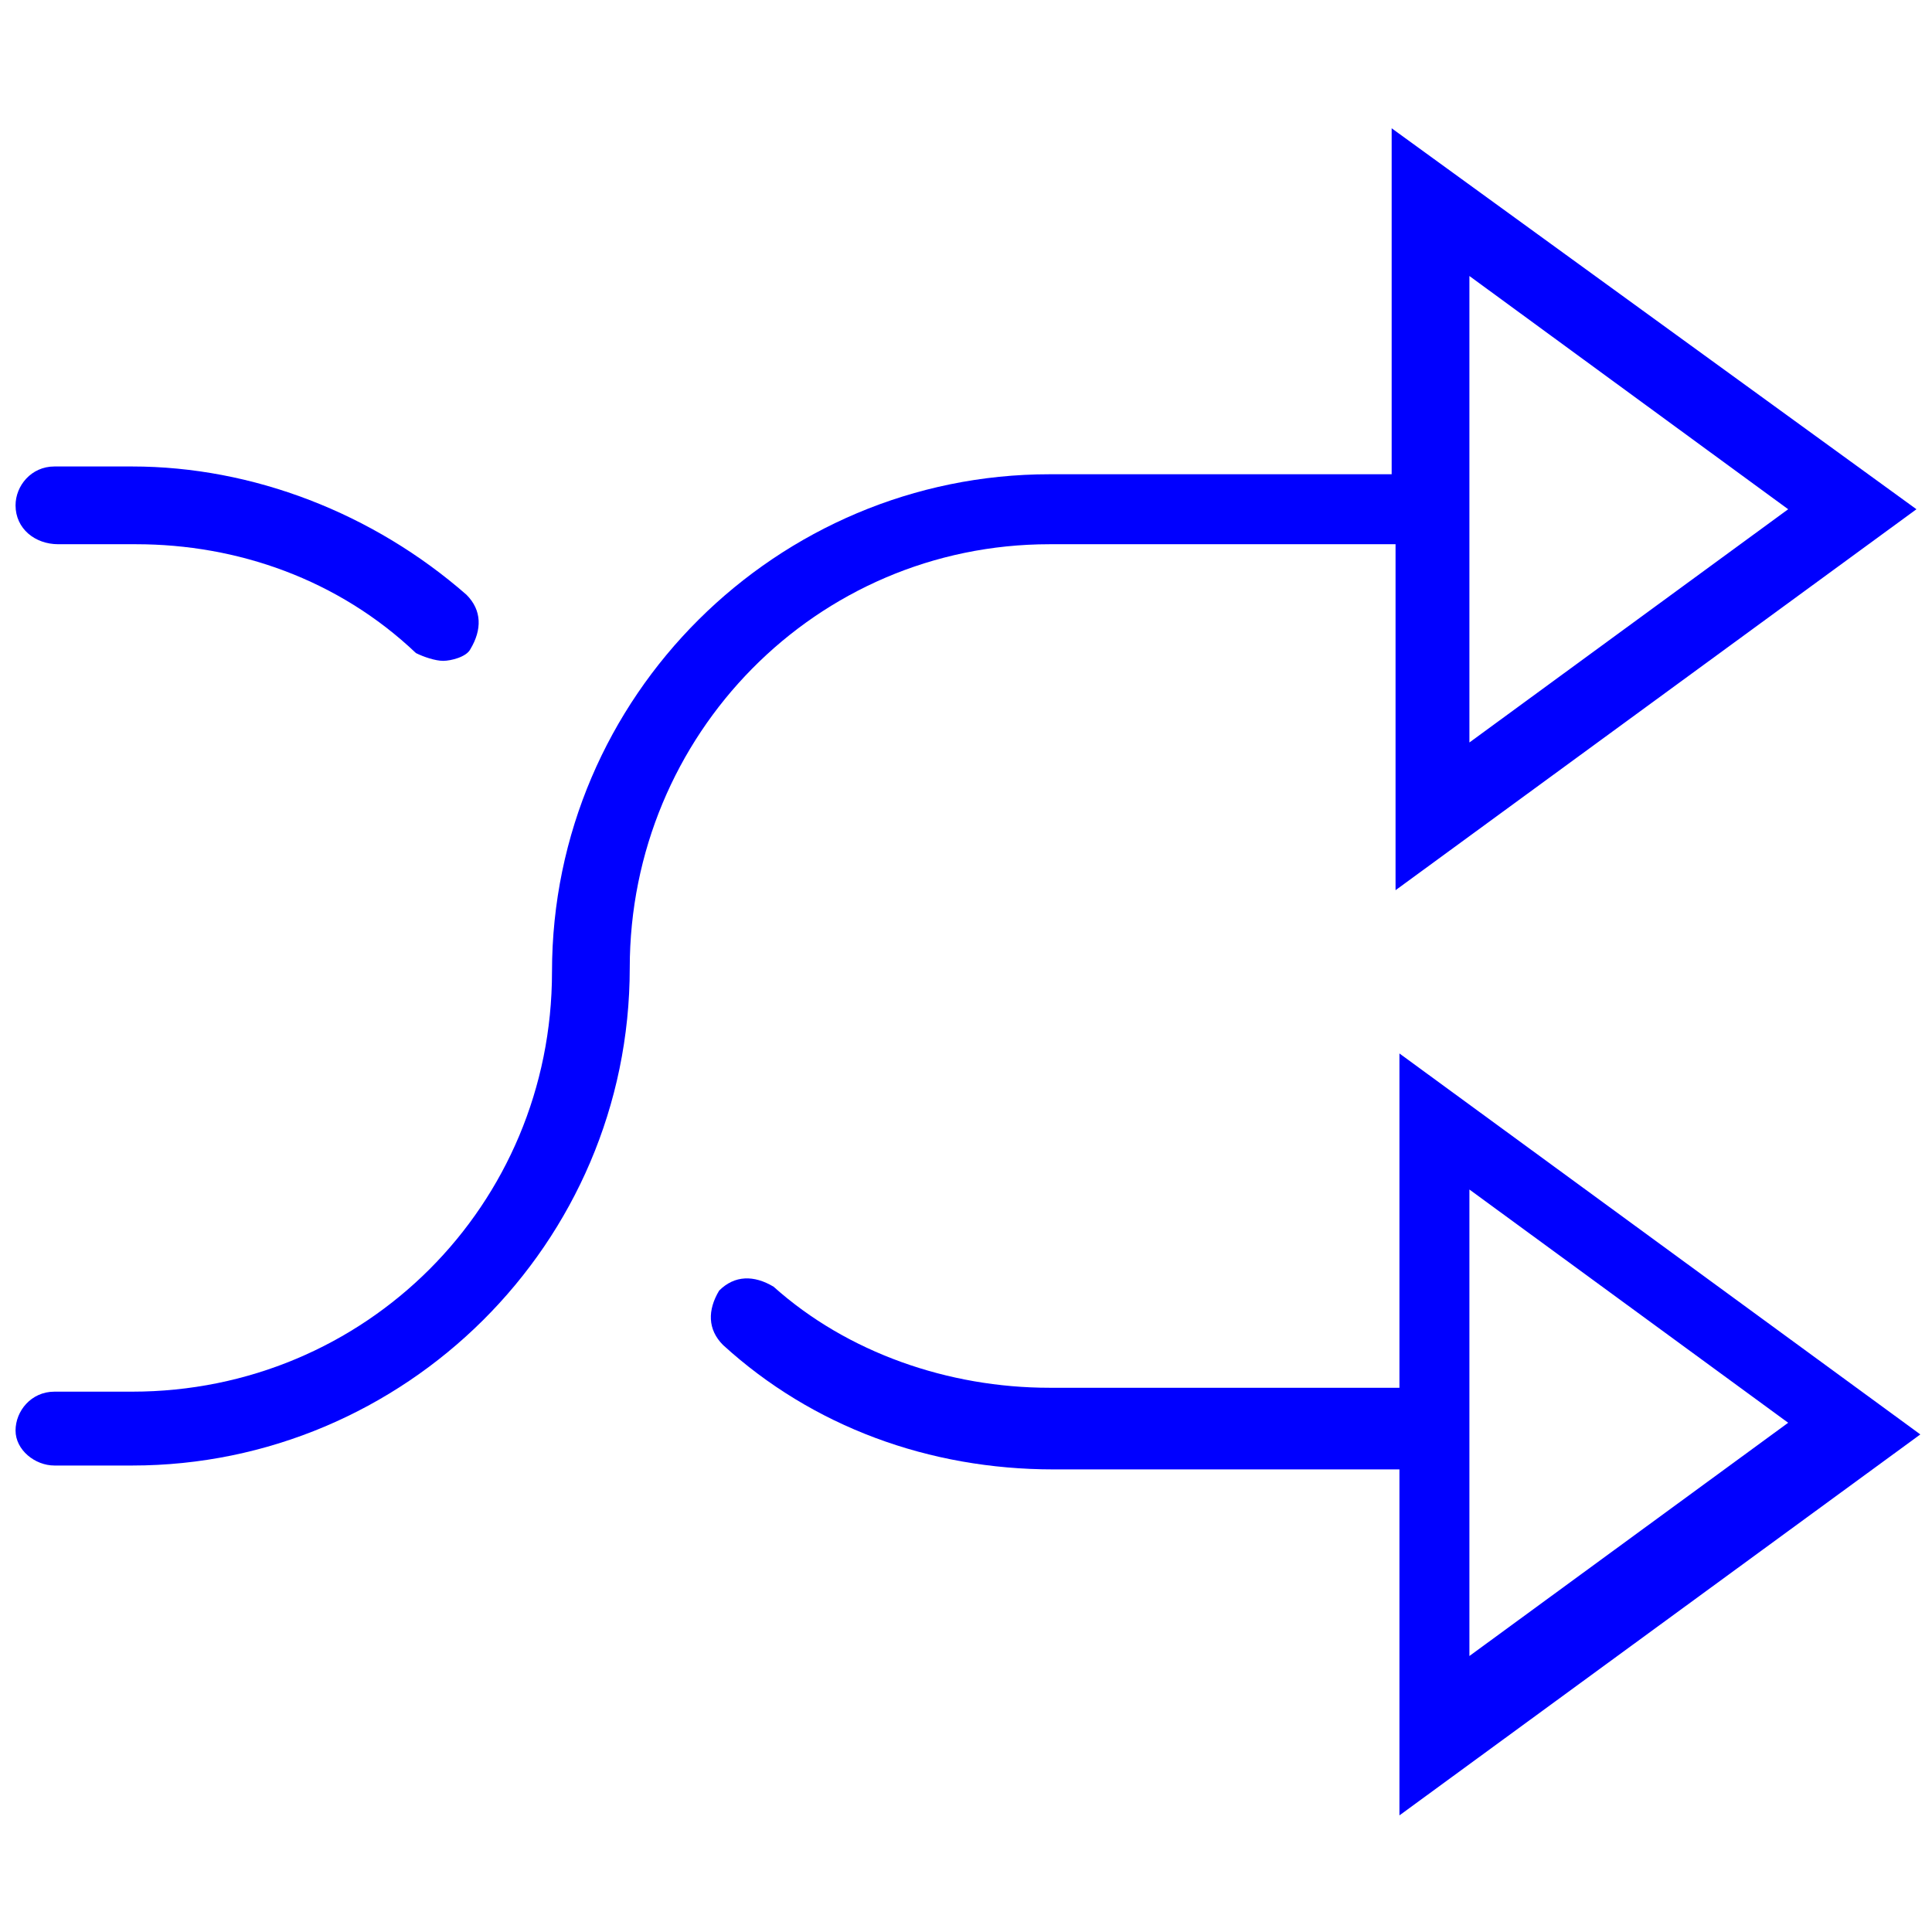 <?xml version="1.0" encoding="utf-8"?>
<!-- Generator: Adobe Illustrator 19.2.1, SVG Export Plug-In . SVG Version: 6.00 Build 0)  -->
<svg version="1.1" id="Capa_1" xmlns="http://www.w3.org/2000/svg" xmlns:xlink="http://www.w3.org/1999/xlink" x="0px" y="0px"
	 viewBox="0 0 49.7 49.7" style="enable-background:new 0 0 49.7 49.7;" xml:space="preserve">
<style type="text/css">
	.st0{fill:#0000FF;}
</style>
<g>
	<path class="st0" d="M27,14h8.9v8.9l13.4-9.8L35.8,3.3v8.9H27c-7,0-12.8,5.7-12.8,12.8c0,6-4.8,10.8-10.8,10.8h-2c-0.6,0-1,0.5-1,1
		s0.5,0.9,1,0.9h2c7,0,12.8-5.7,12.8-12.8C16.2,18.9,21,14,27,14z M37.8,7.1l8.2,6l-8.2,6V7.1z"/>
	<path class="st0" d="M1.5,14h2c2.6,0,5.2,0.9,7.2,2.8c0.2,0.1,0.5,0.2,0.7,0.2c0.2,0,0.6-0.1,0.7-0.3c0.3-0.5,0.3-1-0.1-1.4
		C9.6,13.2,6.5,12,3.4,12h-2c-0.6,0-1,0.5-1,1C0.4,13.6,0.9,14,1.5,14z"/>
	<path class="st0" d="M35.8,35.7H27c-2.6,0-5.2-0.9-7.1-2.6c-0.5-0.3-1-0.3-1.4,0.1c-0.3,0.5-0.3,1,0.1,1.4c2.3,2.1,5.3,3.2,8.5,3.2
		h8.9v8.9l13.4-9.8l-13.4-9.8v8.6H35.8z M37.8,30.6l8.2,6l-8.2,6V30.6z"/>
</g>
</svg>
